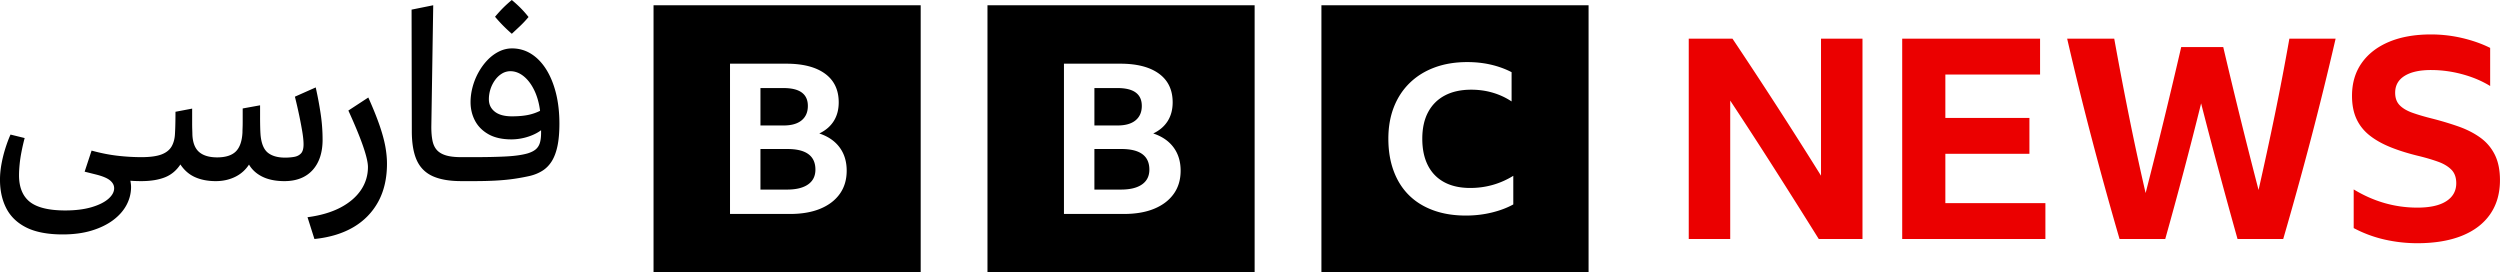 <svg version="1.1" viewBox="0 0 780.1 85" xml:space="preserve" xmlns="http://www.w3.org/2000/svg">
 <path d="m567.53 74.581a2733 2733 0 0 0-13.816-21.904 1548.7 1548.7 0 0 0-13.816-21.292v43.196h-12.941v-62.521h13.641a1569.6 1569.6 0 0 1 13.947 21.205 1631.7 1631.7 0 0 1 13.684 21.554v-42.759h12.941v62.521zm26.032-62.521h43.021v11.192h-29.555v13.554h26.232v11.193h-26.232v15.389h31.217v11.193h-44.683zm104.64 62.521a1867.1 1867.1 0 0 1-5.815-21.161 1858.5 1858.5 0 0 1-5.553-21.161 1406.6 1406.6 0 0 1-5.421 21.161 1442.4 1442.4 0 0 1-5.771 21.161h-14.254a1195.6 1195.6 0 0 1-8.57-30.955c-2.741-10.434-5.334-20.956-7.783-31.567h14.691a1178.2 1178.2 0 0 0 4.635 24.309 849.55 849.55 0 0 0 5.158 23.872 1917.4 1917.4 0 0 0 11.106-45.557h13.116a1912.7 1912.7 0 0 0 11.018 44.595 1176.3 1176.3 0 0 0 5.072-23.434 856.02 856.02 0 0 0 4.546-23.784h14.428a1085.3 1085.3 0 0 1-7.782 31.567 1200.8 1200.8 0 0 1-8.57 30.954zm56.093 1.312c-3.44 0-6.835-0.38-10.187-1.137a38.952 38.952 0 0 1-9.662-3.585v-12.067c6.237 3.79 12.854 5.684 19.849 5.684 3.964 0 6.98-0.67 9.051-2.012 2.069-1.34 3.104-3.205 3.104-5.596 0-1.806-0.511-3.221-1.53-4.241-1.021-1.019-2.376-1.836-4.067-2.449-1.691-0.612-3.585-1.18-5.683-1.705-3.44-0.816-6.471-1.749-9.094-2.798-2.623-1.049-4.839-2.287-6.645-3.717-1.807-1.427-3.178-3.148-4.11-5.158-0.933-2.011-1.399-4.417-1.399-7.214 0-3.964 1.006-7.374 3.017-10.231 2.011-2.855 4.852-5.056 8.525-6.602 3.672-1.544 8.044-2.317 13.116-2.317 3.323 0 6.588 0.38 9.794 1.137 3.205 0.759 6.091 1.779 8.657 3.061v11.892c-2.566-1.574-5.466-2.798-8.701-3.672-3.235-0.875-6.486-1.312-9.75-1.312-3.556 0-6.311 0.612-8.263 1.836-1.954 1.224-2.929 2.973-2.929 5.246 0 1.633 0.466 2.93 1.399 3.891 0.932 0.962 2.259 1.749 3.979 2.361 1.719 0.612 3.745 1.21 6.077 1.793 2.973 0.759 5.741 1.589 8.307 2.492 2.564 0.905 4.823 2.055 6.776 3.454 1.953 1.4 3.468 3.178 4.547 5.335 1.078 2.157 1.617 4.809 1.617 7.957 0 4.14-1.02 7.681-3.06 10.624-2.042 2.945-4.985 5.189-8.832 6.733-3.848 1.544-8.482 2.317-13.904 2.317z" fill="#eb0000" stroke-width=".782"/>
 <path d="m203.93 1.638v83.362h83.362v-83.362zm58.133 58.831c-1.424 2.012-3.454 3.564-6.089 4.657-2.636 1.093-5.802 1.639-9.5 1.639h-18.682v-46.891h17.598c5.185 0 9.203 1.039 12.05 3.115 2.847 2.077 4.272 5.061 4.272 8.952 0 2.23-0.51 4.164-1.53 5.804-1.02 1.639-2.53 2.941-4.527 3.902 2.763 0.918 4.878 2.373 6.344 4.361 1.467 1.99 2.2 4.405 2.2 7.247 0 2.798-0.712 5.203-2.136 7.214zm-11.923-22.921c1.296-1.071 1.944-2.568 1.944-4.493 0-3.715-2.529-5.574-7.587-5.574h-7.205v11.673h7.205c2.464 0 4.346-0.535 5.643-1.606zm-4.432 8.952h-8.416v12.657h8.289c2.847 0 5.037-0.535 6.567-1.607 1.53-1.071 2.295-2.612 2.295-4.623 0-4.285-2.912-6.428-8.736-6.428zm62.424-44.862v83.362h83.363v-83.362zm58.134 58.831c-1.425 2.012-3.454 3.564-6.089 4.657-2.636 1.093-5.802 1.639-9.5 1.639h-18.682v-46.891h17.598c5.185 0 9.202 1.039 12.051 3.115 2.847 2.077 4.272 5.061 4.272 8.952 0 2.23-0.51 4.164-1.53 5.804-1.02 1.639-2.529 2.941-4.527 3.902 2.763 0.918 4.878 2.373 6.345 4.361 1.466 1.99 2.2 4.405 2.2 7.247 0 2.798-0.712 5.203-2.136 7.214zm-11.923-22.921c1.296-1.071 1.945-2.568 1.945-4.493 0-3.715-2.53-5.574-7.587-5.574h-7.205v11.673h7.205c2.464 0 4.345-0.535 5.642-1.606zm-4.431 8.952h-8.417v12.657h8.289c2.847 0 5.037-0.535 6.567-1.607 1.53-1.071 2.296-2.612 2.296-4.623 0-4.285-2.913-6.428-8.735-6.428zm62.424 38.5h83.362v-83.362h-83.363v83.362zm59.871-21.207c-1.942 1.072-4.192 1.919-6.751 2.539-2.56 0.621-5.252 0.932-8.075 0.932-3.75 0-7.126-0.547-10.126-1.639-3.001-1.093-5.538-2.668-7.612-4.725-2.075-2.057-3.663-4.574-4.766-7.553-1.103-2.978-1.655-6.332-1.655-10.06 0-3.642 0.573-6.932 1.721-9.867 1.147-2.935 2.801-5.454 4.964-7.553 2.162-2.1 4.754-3.707 7.777-4.821 3.022-1.114 6.409-1.672 10.159-1.672 2.603 0 5.064 0.268 7.38 0.803 2.316 0.536 4.468 1.317 6.453 2.347v9.128a21.627 21.627 0 0 0-5.891-2.732c-2.117-0.621-4.347-0.932-6.684-0.932-3.221 0-5.969 0.601-8.24 1.8-2.273 1.2-4.016 2.936-5.229 5.207-1.215 2.272-1.82 5.037-1.82 8.293 0 3.257 0.584 6.032 1.754 8.324 1.169 2.293 2.868 4.04 5.096 5.239 2.228 1.2 4.931 1.8 8.108 1.8 4.854 0 9.332-1.263 13.436-3.793z" stroke-width=".782"/>
 <path d="m100.66 43.576c0-2.747-0.212-5.523-0.629-8.25a115.63 115.63 0 0 0-1.438-7.711l-0.077-0.337-6.495 2.887 0.058 0.231c0.432 1.729 0.853 3.558 1.249 5.436 0.39 1.857 0.723 3.611 0.992 5.215 0.266 1.599 0.401 2.945 0.401 4.002 0 1.294-0.26 2.233-0.771 2.789-0.52 0.565-1.21 0.932-2.053 1.091-0.882 0.168-1.867 0.253-2.928 0.253-2.327 0-4.149-0.523-5.415-1.556-1.257-1.023-2.015-2.89-2.253-5.543a47.892 47.892 0 0 1-0.109-2.378 120.35 120.35 0 0 1-0.036-3.158v-3.688l-5.425 0.986v4.064c0 0.732-0.01 1.416-0.036 2.05a36.287 36.287 0 0 0-0.036 1.395c-0.142 2.71-0.845 4.702-2.087 5.922-1.239 1.216-3.191 1.833-5.801 1.833-2.47 0-4.376-0.571-5.666-1.697-1.282-1.119-1.98-2.957-2.074-5.454 0-0.297-0.015-0.766-0.036-1.41a52.437 52.437 0 0 1-0.036-2.086v-4.574l-5.204 0.991v0.234c0 1.079-0.01 2.217-0.036 3.417a77.846 77.846 0 0 1-0.11 2.978c-0.046 1.616-0.396 3.009-1.032 4.139-0.626 1.113-1.679 1.963-3.13 2.524-1.482 0.573-3.602 0.865-6.301 0.865-2.432 0-4.947-0.148-7.475-0.44-2.526-0.291-5.162-0.809-7.834-1.538l-0.259-0.07-2.167 6.58 3.534 0.883c2.107 0.528 3.604 1.163 4.448 1.89 0.826 0.711 1.227 1.495 1.227 2.399 0 1.136-0.599 2.241-1.781 3.284-1.212 1.069-2.984 1.953-5.266 2.627-2.296 0.676-5.055 1.019-8.2 1.019-5.112 0-8.841-0.908-11.085-2.699-2.224-1.774-3.353-4.561-3.353-8.28 0-0.971 0.061-2.102 0.183-3.36 0.12-1.253 0.317-2.58 0.585-3.947 0.265-1.355 0.574-2.711 0.916-4.032l0.072-0.278-4.41-1.082-0.096 0.218c-0.542 1.23-1.065 2.652-1.556 4.225a39.996 39.996 0 0 0-1.186 4.855c-0.296 1.652-0.446 3.265-0.446 4.798 0 3.415 0.679 6.444 2.019 9.001 1.348 2.57 3.484 4.58 6.347 5.974 2.849 1.387 6.617 2.09 11.201 2.09 3.346 0 6.37-0.4 8.988-1.19 2.62-0.791 4.878-1.883 6.711-3.245 1.841-1.369 3.255-2.961 4.203-4.731 0.95-1.777 1.432-3.668 1.432-5.617 0-0.6-0.073-1.261-0.22-1.972a47.119 47.119 0 0 0 3.395 0.119h0.148l2e-3 -5.6e-4c2.885-0.01 5.36-0.422 7.354-1.234 1.908-0.778 3.493-2.111 4.715-3.967 1.167 1.762 2.648 3.068 4.405 3.888 1.869 0.872 4.101 1.315 6.635 1.315 2.292 0 4.391-0.481 6.239-1.43a10.586 10.586 0 0 0 4.126-3.736c0.91 1.559 2.256 2.802 4.007 3.7 1.896 0.973 4.267 1.466 7.048 1.466 3.747 0 6.702-1.158 8.784-3.441 2.076-2.277 3.129-5.474 3.129-9.502zm17.797-4.398c-0.833-2.426-1.976-5.269-3.395-8.451l-0.135-0.304-6.223 4.069 0.1 0.221c1.996 4.382 3.515 8.075 4.517 10.979 0.99 2.88 1.493 5.041 1.493 6.422 0 2.627-0.739 5.05-2.196 7.202-1.464 2.159-3.598 3.985-6.338 5.429-2.753 1.449-6.115 2.454-9.991 2.988l-0.333 0.046 2.159 6.797 0.229-0.025c4.632-0.493 8.657-1.732 11.965-3.681 3.317-1.957 5.915-4.631 7.724-7.948 1.806-3.316 2.72-7.298 2.72-11.839 0-1.673-0.175-3.485-0.519-5.387-0.345-1.892-0.943-4.085-1.777-6.519zm38.653-31.063a49.442 49.442 0 0 0 2.406 2.258l0.192 0.168 0.187-0.175a753.07 753.07 0 0 0 2.356-2.208 33.242 33.242 0 0 0 2.524-2.673l0.151-0.177-0.146-0.182a32.481 32.481 0 0 0-2.34-2.636 41.433 41.433 0 0 0-2.556-2.335l-0.183-0.153-0.182 0.153a39.942 39.942 0 0 0-2.52 2.298c-0.736 0.735-1.533 1.608-2.372 2.594l-0.156 0.182 0.156 0.184a45.644 45.644 0 0 0 2.481 2.703zm16.373 20.966c-0.716-2.861-1.743-5.365-3.053-7.443-1.317-2.088-2.896-3.715-4.689-4.837-1.804-1.127-3.811-1.699-5.965-1.699-1.411 0-2.791 0.332-4.102 0.987-1.3 0.65-2.502 1.548-3.574 2.67-1.067 1.116-2.011 2.412-2.804 3.85a20.123 20.123 0 0 0-1.829 4.554c-0.422 1.587-0.635 3.171-0.635 4.71 0 2.099 0.469 4.051 1.394 5.799 0.929 1.758 2.353 3.183 4.235 4.237 1.874 1.049 4.261 1.582 7.094 1.582 1.838 0 3.664-0.303 5.427-0.899 1.529-0.517 2.824-1.174 3.858-1.957v0.806c0 1.288-0.132 2.361-0.392 3.191-0.253 0.803-0.682 1.465-1.274 1.967-0.606 0.513-1.464 0.94-2.545 1.269-1.688 0.482-3.921 0.801-6.635 0.946-2.731 0.146-6.095 0.221-9.996 0.221h-4.122c-1.976 0-3.594-0.194-4.81-0.576-1.196-0.374-2.13-0.94-2.779-1.683-0.65-0.742-1.1-1.713-1.334-2.887-0.241-1.198-0.362-2.64-0.362-4.283l0.594-37.964-6.755 1.367 0.074 37.917c0 3.754 0.516 6.802 1.534 9.059 1.029 2.288 2.711 3.97 5 4.999 2.241 1.011 5.191 1.526 8.764 1.533l4e-3 0.001h4.12c2.696 0 5.092-0.062 7.12-0.185 2.035-0.122 3.901-0.309 5.545-0.555 1.64-0.244 3.244-0.543 4.772-0.888 1.445-0.348 2.761-0.892 3.912-1.618 1.159-0.73 2.143-1.739 2.923-2.998 0.774-1.247 1.368-2.85 1.767-4.765 0.396-1.902 0.595-4.237 0.595-6.94 0-3.439-0.362-6.632-1.075-9.49zm-14.223-6.862c1.447 0 2.836 0.523 4.129 1.557 1.31 1.048 2.435 2.538 3.344 4.429 0.891 1.853 1.493 3.998 1.791 6.376a15.116 15.116 0 0 1-3.727 1.283c-1.397 0.289-3.112 0.435-5.095 0.435-2.328 0-4.125-0.499-5.343-1.482-1.218-0.982-1.809-2.235-1.809-3.828a10.282 10.282 0 0 1 1.934-6.017c0.612-0.848 1.339-1.528 2.161-2.021a5.017 5.017 0 0 1 2.614-0.732z" stroke-width=".782"/>
</svg>
